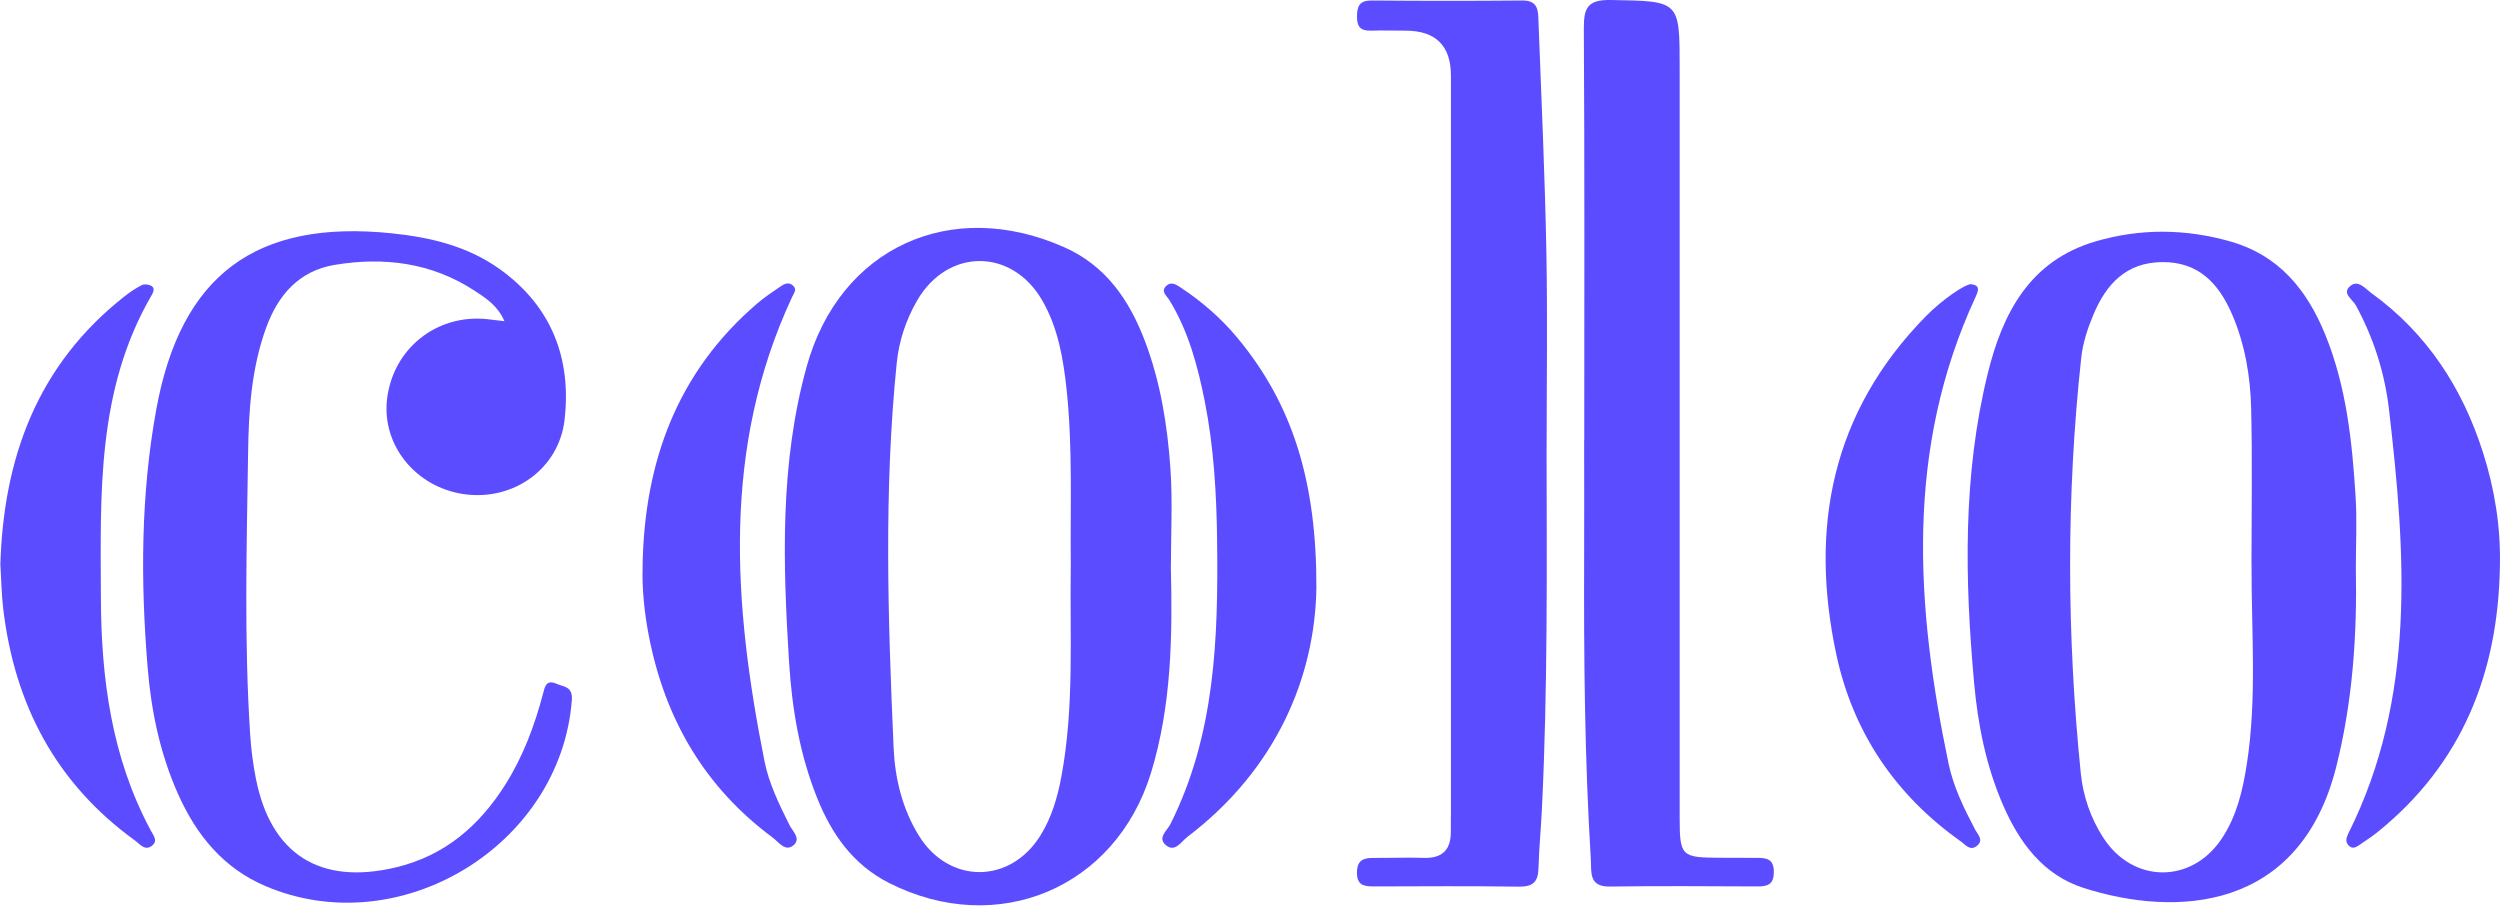 <svg width="260" height="95" viewBox="0 0 260 95" fill="none" xmlns="http://www.w3.org/2000/svg">
<path d="M121.768 58.946C121.945 66.163 121.845 73.39 119.701 80.386C116.018 92.371 103.713 97.537 92.456 91.826C88.729 89.935 86.513 86.781 85.002 83.038C83.172 78.495 82.367 73.721 82.064 68.875C81.419 58.549 81.093 48.212 83.899 38.107C87.329 25.752 98.911 20.465 110.709 25.725C115.026 27.649 117.44 31.205 119.056 35.428C120.699 39.739 121.421 44.26 121.73 48.819C121.956 52.182 121.774 55.572 121.774 58.952L121.768 58.946ZM111.365 58.869C111.293 52.744 111.58 46.608 110.924 40.5C110.582 37.302 110.048 34.143 108.427 31.304C105.273 25.769 98.547 25.769 95.372 31.271C94.214 33.278 93.492 35.472 93.26 37.749C91.904 51.068 92.351 64.421 92.935 77.756C93.073 80.943 93.834 84.107 95.559 86.902C98.68 91.958 105.036 91.958 108.184 86.924C109.369 85.034 109.981 82.933 110.384 80.766C111.735 73.517 111.255 66.179 111.36 58.874L111.365 58.869Z" fill="#5B4CFF"/>
<path d="M245.009 59.051C245.147 66.008 244.684 72.9 242.981 79.703C239.188 94.858 226.243 95.403 216.689 92.344C212.51 91.004 210.029 87.658 208.326 83.749C206.556 79.686 205.702 75.386 205.305 71.003C204.335 60.225 204.12 49.447 206.727 38.846C208.265 32.583 211.082 27.12 217.93 25.108C222.605 23.735 227.335 23.784 232.015 25.13C237.016 26.563 239.932 30.163 241.812 34.766C244.023 40.175 244.623 45.902 244.982 51.653C245.136 54.111 245.009 56.587 245.009 59.051ZM234.154 58.681C234.154 53.284 234.248 47.887 234.121 42.49C234.038 39.105 233.476 35.753 232.098 32.605C230.72 29.457 228.636 27.23 224.876 27.258C221.111 27.285 219.043 29.567 217.72 32.71C217.125 34.127 216.617 35.654 216.452 37.175C214.886 51.586 214.941 66.003 216.402 80.419C216.645 82.801 217.422 85.067 218.729 87.101C221.794 91.881 227.903 91.947 231.05 87.233C232.611 84.901 233.239 82.228 233.664 79.504C234.744 72.591 234.132 65.622 234.16 58.681H234.154Z" fill="#5B4CFF"/>
<path d="M52.463 33.41C51.769 31.789 50.523 30.995 49.338 30.224C44.889 27.318 39.944 26.695 34.822 27.544C31.128 28.156 28.94 30.637 27.688 34.061C26.155 38.261 25.863 42.661 25.803 47.033C25.659 56.818 25.378 66.609 26.018 76.389C26.117 77.933 26.315 79.488 26.619 81.004C28.168 88.849 33.289 92.068 41.118 90.221C46.256 89.009 49.889 85.861 52.612 81.505C54.426 78.606 55.6 75.447 56.471 72.161C56.664 71.439 56.775 70.634 57.877 71.113C58.654 71.455 59.581 71.373 59.471 72.828C58.296 87.939 41.581 98.111 27.605 92.151C23.223 90.282 20.45 86.87 18.548 82.647C16.651 78.424 15.719 73.936 15.35 69.371C14.617 60.413 14.633 51.46 16.254 42.573C18.796 28.636 26.591 22.803 40.743 24.264C44.795 24.683 48.709 25.615 52.078 28.062C57.398 31.927 59.443 37.33 58.715 43.659C58.12 48.83 53.301 52.149 48.191 51.382C43.202 50.633 39.701 46.277 40.252 41.52C40.864 36.277 45.385 32.649 50.65 33.19C51.184 33.245 51.719 33.316 52.469 33.405L52.463 33.41Z" fill="#5B4CFF"/>
<path d="M160.843 46.454C160.865 58.985 160.97 71.521 160.363 84.047C160.264 86.147 160.06 88.242 160 90.343C159.956 91.721 159.41 92.228 157.993 92.212C152.949 92.14 147.904 92.173 142.865 92.189C141.834 92.189 141.112 92.057 141.123 90.734C141.134 89.45 141.812 89.212 142.86 89.223C144.602 89.234 146.344 89.163 148.086 89.218C150.093 89.284 150.925 88.286 150.887 86.384C150.876 85.745 150.898 85.105 150.898 84.466C150.898 58.941 150.898 33.416 150.898 7.885C150.898 4.754 149.319 3.188 146.162 3.188C144.971 3.188 143.775 3.149 142.584 3.188C141.531 3.226 141.123 2.807 141.129 1.743C141.129 0.646 141.382 0.045 142.65 0.051C147.877 0.095 153.103 0.101 158.329 0.051C160.038 0.034 159.967 1.225 160.005 2.284C160.308 10.233 160.667 18.183 160.821 26.138C160.953 32.908 160.849 39.678 160.849 46.448L160.843 46.454Z" fill="#5B4CFF"/>
<path d="M164.763 45.781C164.763 31.514 164.807 17.246 164.719 2.978C164.708 0.812 165.105 -0.043 167.525 0.001C174.686 0.128 174.686 0.012 174.686 7.08C174.686 33.052 174.686 59.029 174.686 85.001C174.686 89.036 174.846 89.19 178.827 89.207C180.111 89.212 181.396 89.212 182.675 89.218C183.651 89.218 184.467 89.279 184.478 90.646C184.494 91.914 183.915 92.195 182.818 92.189C177.686 92.167 172.553 92.129 167.42 92.201C165.204 92.234 165.524 90.684 165.447 89.383C164.802 78.881 164.713 68.368 164.752 57.849C164.769 53.825 164.752 49.8 164.752 45.776L164.763 45.781Z" fill="#5B4CFF"/>
<path d="M66.83 58.759C67.028 48.047 70.408 38.708 78.766 31.547C79.526 30.896 80.375 30.339 81.202 29.771C81.583 29.512 82.024 29.308 82.454 29.683C82.928 30.097 82.581 30.455 82.388 30.868C75.055 46.586 76.252 62.827 79.51 79.173C79.973 81.5 81.037 83.661 82.101 85.794C82.432 86.456 83.385 87.266 82.459 87.955C81.627 88.578 80.971 87.564 80.37 87.117C73.258 81.853 69.145 74.735 67.481 66.135C67.012 63.704 66.753 61.25 66.836 58.759H66.83Z" fill="#5B4CFF"/>
<path d="M259.989 58.93C259.796 69.989 256.07 79.438 247.249 86.55C246.681 87.007 246.064 87.404 245.463 87.818C245.088 88.071 244.696 88.38 244.261 87.933C243.875 87.537 244.024 87.096 244.233 86.671C251.29 72.536 250.193 57.607 248.462 42.639C248.021 38.818 246.868 35.152 244.994 31.734C244.663 31.128 243.461 30.466 244.492 29.694C245.292 29.099 246.014 30.036 246.631 30.488C252.403 34.667 256.086 40.334 258.225 47.038C259.455 50.886 260.089 54.85 259.989 58.924V58.93Z" fill="#5B4CFF"/>
<path d="M0.035 58.803C0.349 47.595 3.9 37.953 12.93 30.836C13.503 30.384 14.115 29.97 14.766 29.645C15.025 29.518 15.499 29.579 15.758 29.744C16.116 29.97 15.973 30.345 15.775 30.692C10.041 40.522 10.455 51.41 10.493 62.182C10.521 70.562 11.607 78.793 15.67 86.351C15.962 86.892 16.502 87.509 15.72 88.016C15.014 88.474 14.529 87.768 14.06 87.426C5.835 81.495 1.54 73.313 0.344 63.39C0.156 61.846 0.14 60.286 0.046 58.803H0.035Z" fill="#5B4CFF"/>
<path d="M136.906 61.14C136.757 70.364 132.777 79.984 123.476 87.046C122.853 87.52 122.175 88.744 121.199 87.851C120.378 87.101 121.398 86.362 121.729 85.695C126.398 76.373 126.701 66.323 126.58 56.234C126.519 51.393 126.249 46.553 125.301 41.773C124.568 38.08 123.614 34.48 121.624 31.221C121.365 30.797 120.736 30.35 121.221 29.805C121.789 29.171 122.396 29.639 122.93 29.997C125.075 31.431 126.999 33.112 128.653 35.092C134.414 41.999 136.933 50.026 136.906 61.135V61.14Z" fill="#5B4CFF"/>
<path d="M204.991 29.556C205.939 29.672 205.785 30.18 205.46 30.885C198.127 46.696 199.224 63.009 202.654 79.433C203.161 81.853 204.263 84.085 205.416 86.28C205.68 86.787 206.342 87.36 205.603 87.967C204.897 88.545 204.407 87.851 203.938 87.514C197.129 82.707 192.725 76.174 190.988 68.114C188.149 54.889 190.497 42.859 200.294 32.886C202.036 31.117 204.379 29.54 204.991 29.556Z" fill="#5B4CFF"/>
</svg>
